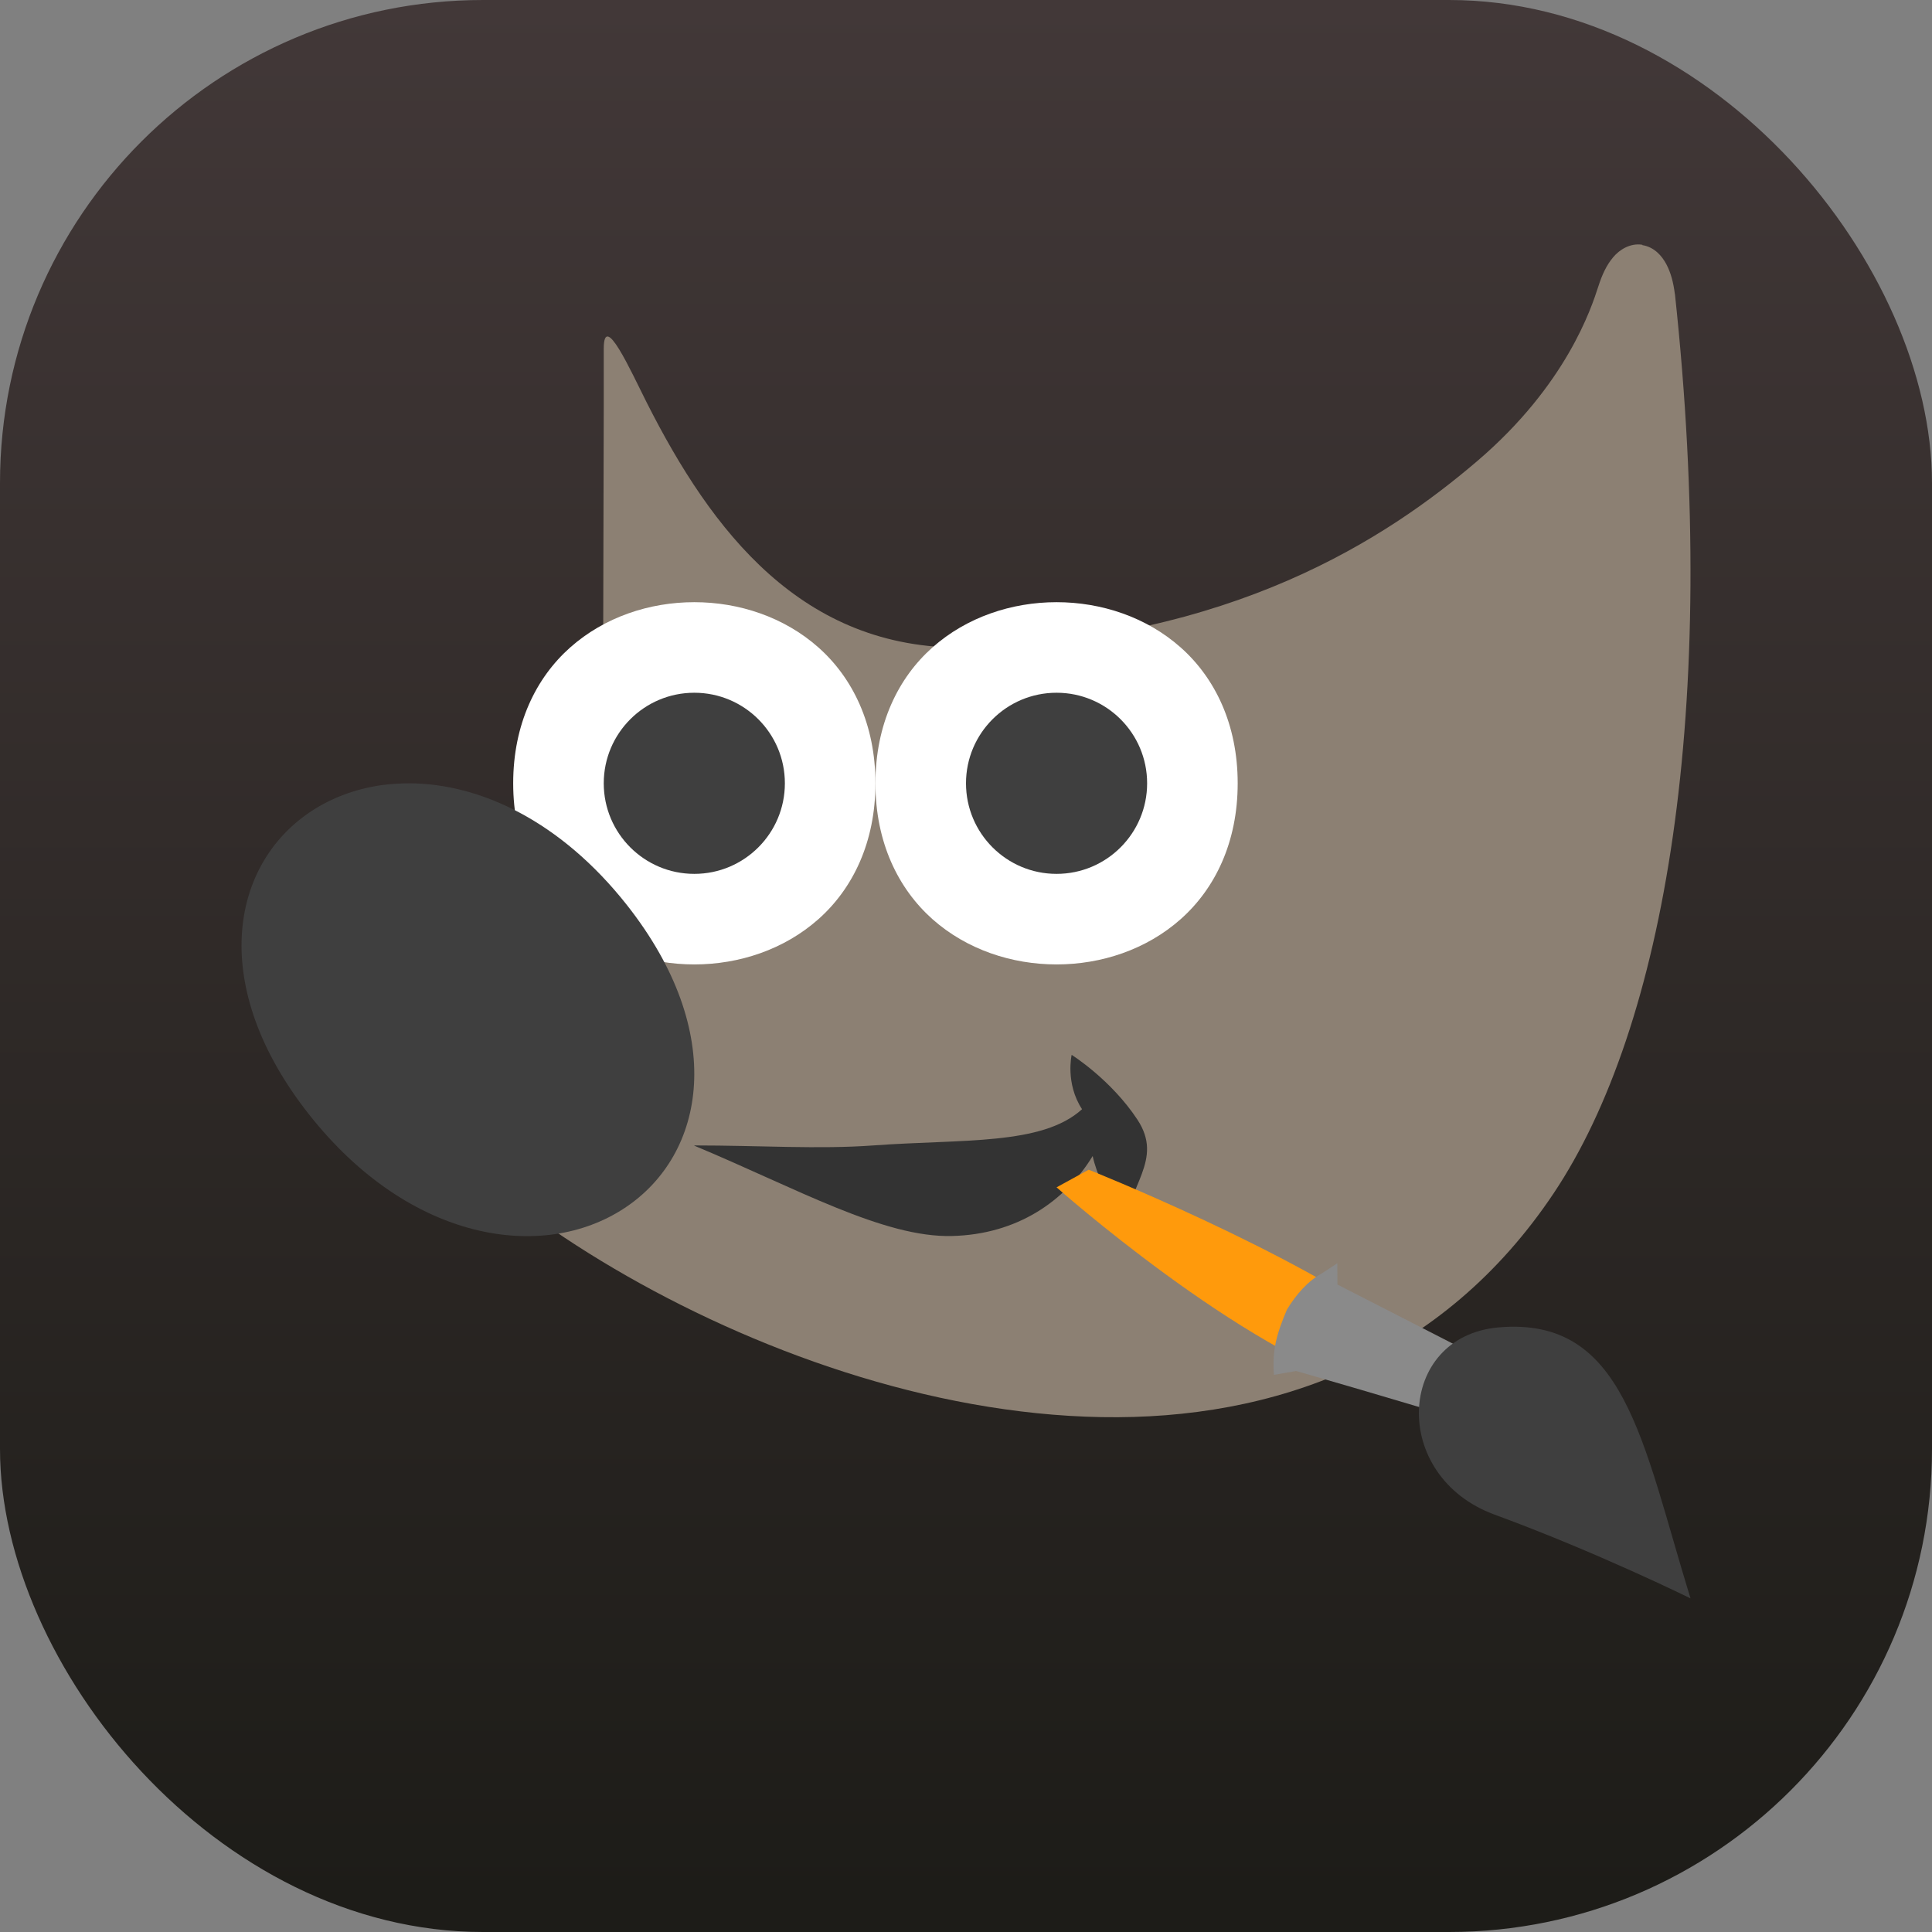 <?xml version="1.0" encoding="UTF-8" standalone="no"?>
<!-- Created with Inkscape (http://www.inkscape.org/) -->

<svg
   width="16"
   height="16"
   viewBox="0 0 16 16"
   version="1.1"
   id="svg1"
   inkscape:version="1.4.2 (ebf0e940d0, 2025-05-08)"
   sodipodi:docname="gimp.svg"
   xmlns:inkscape="http://www.inkscape.org/namespaces/inkscape"
   xmlns:sodipodi="http://sodipodi.sourceforge.net/DTD/sodipodi-0.dtd"
   xmlns:xlink="http://www.w3.org/1999/xlink"
   xmlns="http://www.w3.org/2000/svg"
   xmlns:svg="http://www.w3.org/2000/svg">
  <rect x="0" y="0" width="16" height="16" fill="#808080" stroke="none"/>
  <sodipodi:namedview
     id="namedview1"
     pagecolor="#ffffff"
     bordercolor="#000000"
     borderopacity="0.25"
     inkscape:showpageshadow="2"
     inkscape:pageopacity="0.0"
     inkscape:pagecheckerboard="0"
     inkscape:deskcolor="#d1d1d1"
     inkscape:document-units="px"
     inkscape:zoom="49.125"
     inkscape:cx="7.9898219"
     inkscape:cy="8"
     inkscape:window-width="1920"
     inkscape:window-height="1011"
     inkscape:window-x="0"
     inkscape:window-y="0"
     inkscape:window-maximized="1"
     inkscape:current-layer="svg1" />
  <defs
     id="defs1">
    <linearGradient
       inkscape:collect="always"
       id="linearGradient4">
      <stop
         style="stop-color:#1d1c18;stop-opacity:1;"
         offset="0"
         id="stop3" />
      <stop
         style="stop-color:#423838;stop-opacity:1;"
         offset="1"
         id="stop4" />
    </linearGradient>
    <linearGradient
       inkscape:collect="always"
       xlink:href="#linearGradient4"
       id="linearGradient2"
       x1="16"
       y1="15.735"
       x2="16"
       y2="0"
       gradientUnits="userSpaceOnUse" />
  </defs>
  <rect
     style="fill:url(#linearGradient2)"
     id="rect1"
     width="16"
     height="16"
     x="0"
     y="0"
     ry="4" />
  <path
     d="m 13.601,2.027 c -0.099,-0.016 -0.189,0.04 -0.242,0.104 -0.054,0.064 -0.091,0.143 -0.123,0.243 -0.056,0.173 -0.262,0.813 -1.004,1.446 -0.742,0.633 -2.023,1.486 -4.242,1.543 -1.349,0.016 -2.096,-0.964 -2.634,-2.029 -0.134,-0.266 -0.356,-0.761 -0.356,-0.446 v 0.487 l -0.007,2.896 0.014,0.033 c 0,0 0.121,0.269 -0.007,0.63 -0.128,0.362 -0.789,0.89 -1.915,1.228 l -0.138,0.041 0.026,0.145 c 0.062,0.351 0.311,0.711 0.679,1.079 0.367,0.368 0.859,0.741 1.432,1.078 1.146,0.674 2.613,1.206 4.039,1.231 1.426,0.025 2.821,-0.474 3.744,-1.854 0.923,-1.381 1.373,-4.016 1.004,-7.448 h -6.3e-4 c -0.012,-0.094 -0.033,-0.175 -0.07,-0.245 -0.037,-0.07 -0.1,-0.143 -0.199,-0.159 z"
     style="fill:#8c8073;fill-rule:evenodd;stroke-width:0.75;fill-opacity:1"
     id="path563" />
  <path
     id="path1276"
     style="opacity:1;fill-rule:evenodd;stroke-width:0.75;fill:#333333"
     d="M 8.875 8.736 C 8.875 8.736 8.821 8.972 8.961 9.186 C 8.63 9.487 7.976 9.432 7.232 9.486 C 6.785 9.519 6.291 9.486 5.75 9.486 L 5.75 9.488 C 6.594 9.84 7.318 10.252 7.887 10.236 C 8.421 10.222 8.818 9.951 9.049 9.574 C 9.081 9.723 9.16 9.863 9.287 10.236 C 9.344 9.811 9.638 9.606 9.42 9.273 C 9.201 8.94 8.875 8.736 8.875 8.736 z " />
  <path
     d="m 5.75,4.987 c -0.371,0 -0.744,0.123 -1.028,0.375 -0.284,0.252 -0.472,0.637 -0.472,1.125 0,0.488 0.188,0.872 0.472,1.125 0.284,0.252 0.657,0.375 1.028,0.375 0.371,0 0.744,-0.123 1.028,-0.375 0.284,-0.252 0.472,-0.636 0.472,-1.125 0,-0.488 -0.188,-0.873 -0.472,-1.125 -0.284,-0.252 -0.657,-0.375 -1.028,-0.375 z"
     style="fill:#ffffff;fill-rule:evenodd;stroke-width:0.75"
     id="path1020" />
  <circle
     style="fill:#3f3f3f;fill-opacity:1;stroke-width:4;stroke-linecap:square"
     id="path1010"
     cx="5.75"
     cy="6.487"
     r="0.75" />
  <path
     d="m 3.398,6.487 c -0.083,0 -0.165,0.005 -0.244,0.016 -0.211,0.031 -0.407,0.104 -0.576,0.215 -0.675,0.445 -0.853,1.454 -0.019,2.511 C 3.393,10.287 4.496,10.451 5.172,10.005 5.847,9.56 6.025,8.551 5.191,7.494 4.644,6.801 3.98,6.492 3.398,6.487 Z"
     style="fill:#3f3f3f;fill-rule:evenodd;stroke-width:0.75"
     id="path1108" />
  <path
     d="m 8.75,4.987 c -0.371,0 -0.744,0.123 -1.028,0.375 -0.284,0.252 -0.472,0.637 -0.472,1.125 0,0.488 0.188,0.872 0.472,1.125 0.284,0.252 0.657,0.375 1.028,0.375 0.371,0 0.744,-0.123 1.028,-0.375 0.284,-0.252 0.472,-0.636 0.472,-1.125 0,-0.488 -0.188,-0.873 -0.472,-1.125 -0.284,-0.252 -0.657,-0.375 -1.028,-0.375 z"
     style="fill:#ffffff;fill-rule:evenodd;stroke-width:1"
     id="path501" />
  <ellipse
     style="fill:#3f3f3f;fill-opacity:1;stroke-width:3.9;stroke-linecap:square"
     id="path663"
     cx="8.75"
     cy="6.487"
     rx="0.75"
     ry="0.75" />
  <path
     d="m 11.366,11.505 0.243,-0.484 C 10.705,10.359 9.016,9.687 9.016,9.687 l -0.266,0.146 c 0,0 1.533,1.36 2.616,1.671 z"
     style="fill:#ff9a0c;stroke-width:0.75"
     id="path1248" />
  <path
     d="m 11.075,10.462 -0.127,0.083 c -0.117,0.064 -0.213,0.174 -0.29,0.3 -0.088,0.208 -0.123,0.338 -0.108,0.541 l 0.184,-0.032 c 0,0 0.959,0.275 1.414,0.42 l 0.053,-0.102 0.187,-0.362 -1.312,-0.672 z"
     style="fill:#8a8a8a;stroke-width:0.75"
     id="path1220" />
  <path
     d="m 14,13.237 c -0.401,-1.302 -0.543,-2.336 -1.59,-2.244 -0.844,0.074 -0.903,1.232 -0.031,1.551 0.84,0.308 1.621,0.693 1.621,0.693 z"
     style="fill:#3f3f3f;stroke-width:0.75"
     id="path1192" />
</svg>
